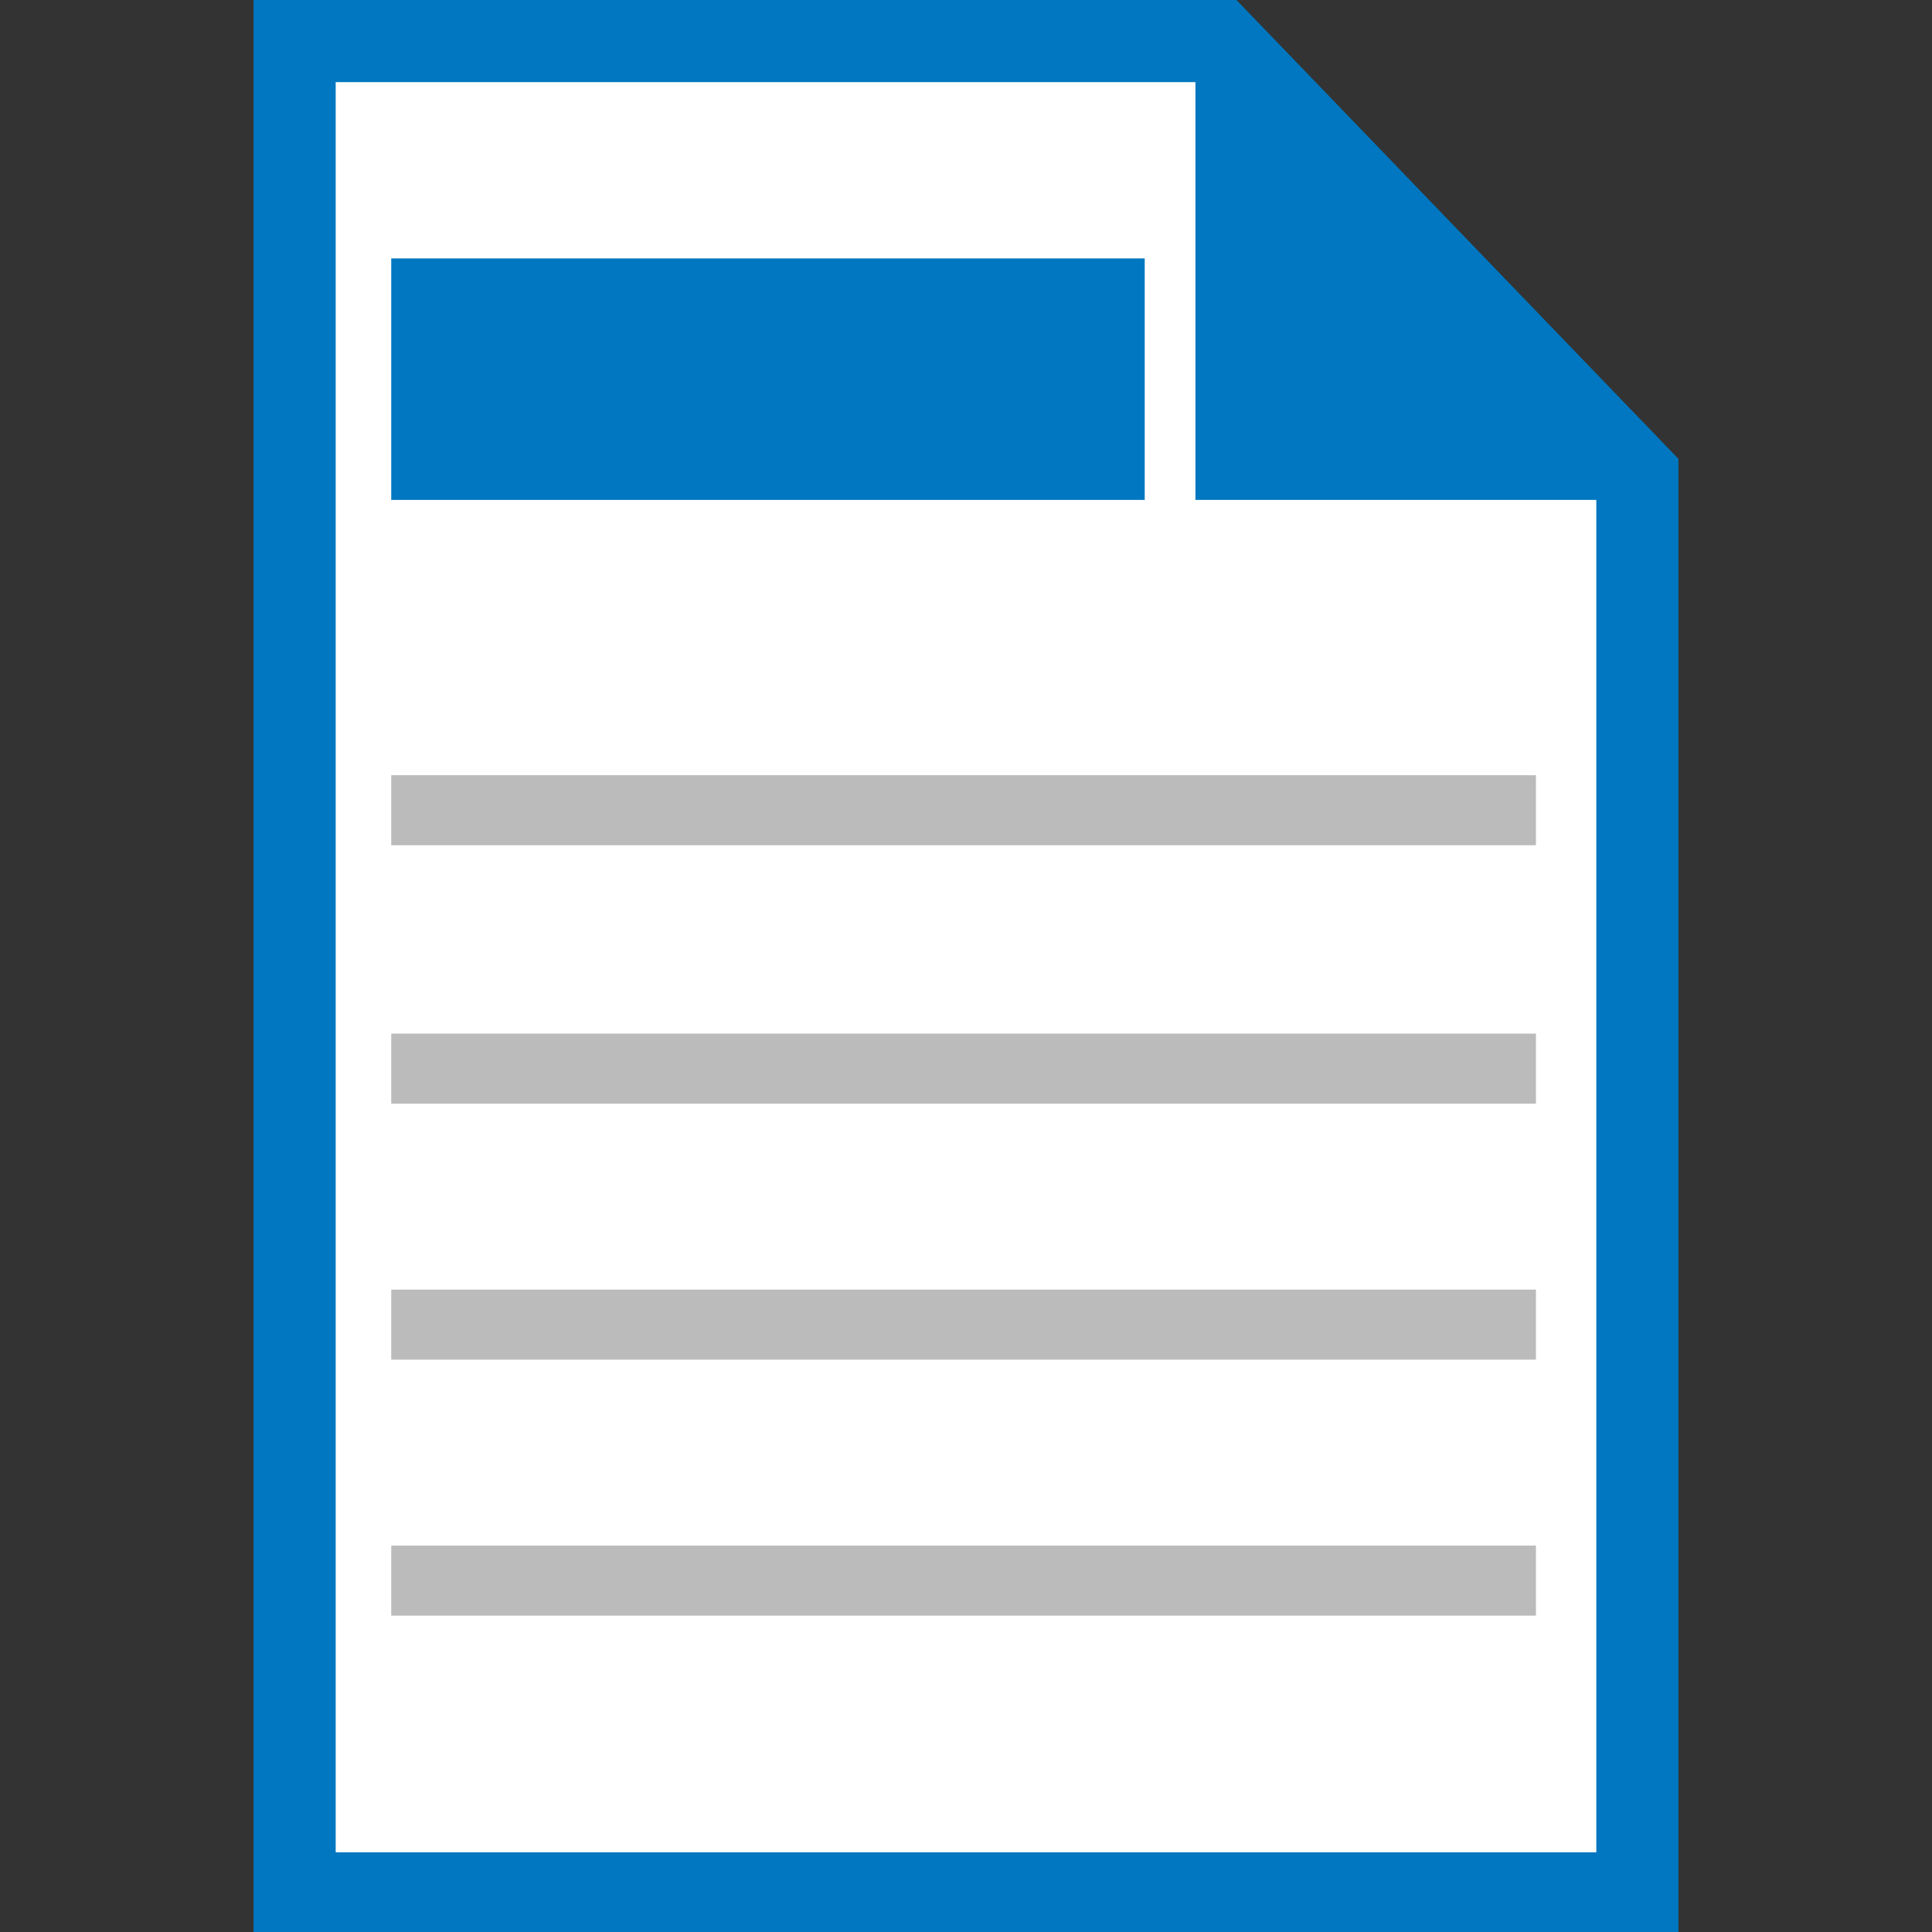 <?xml version="1.0" encoding="utf-8"?>
<!-- Generator: Adobe Illustrator 21.1.0, SVG Export Plug-In . SVG Version: 6.00 Build 0)  -->
<svg version="1.1" id="Word" xmlns="http://www.w3.org/2000/svg" xmlns:xlink="http://www.w3.org/1999/xlink" x="0px" y="0px"
	 viewBox="0 0 80 80" style="enable-background:new 0 0 80 80;" xml:space="preserve">
<rect x="0" y="0" width="80" height="80" fill="#333333" stroke="none"/>
<style type="text/css">
	.st0{fill:#FFFFFF;}
	.st1{fill:#0077C0;}
	.st2{fill:#BBBBBB;}
</style>
<title>Artboard 1</title>
<g>
	<polygon class="st0" points="12.2,78.3 12.2,1.7 50.5,1.7 67.8,19.7 67.8,78.3 	"/>
	<path class="st1" d="M49.7,3.4l16.4,17v56.3H13.9V3.4H49.7 M51.2,0H10.5v80h59V19L51.2,0z"/>
	<polyline class="st1" points="69.3,20.7 49.5,20.7 49.5,0.8 	"/>
	<rect x="16.2" y="10.7" class="st1" width="31.2" height="10"/>
	<rect x="16.2" y="32.1" class="st2" width="47.4" height="2.9"/>
	<rect x="16.2" y="42.8" class="st2" width="47.4" height="2.9"/>
	<rect x="16.2" y="53.4" class="st2" width="47.4" height="2.9"/>
	<rect x="16.2" y="64" class="st2" width="47.4" height="2.9"/>
</g>
</svg>
